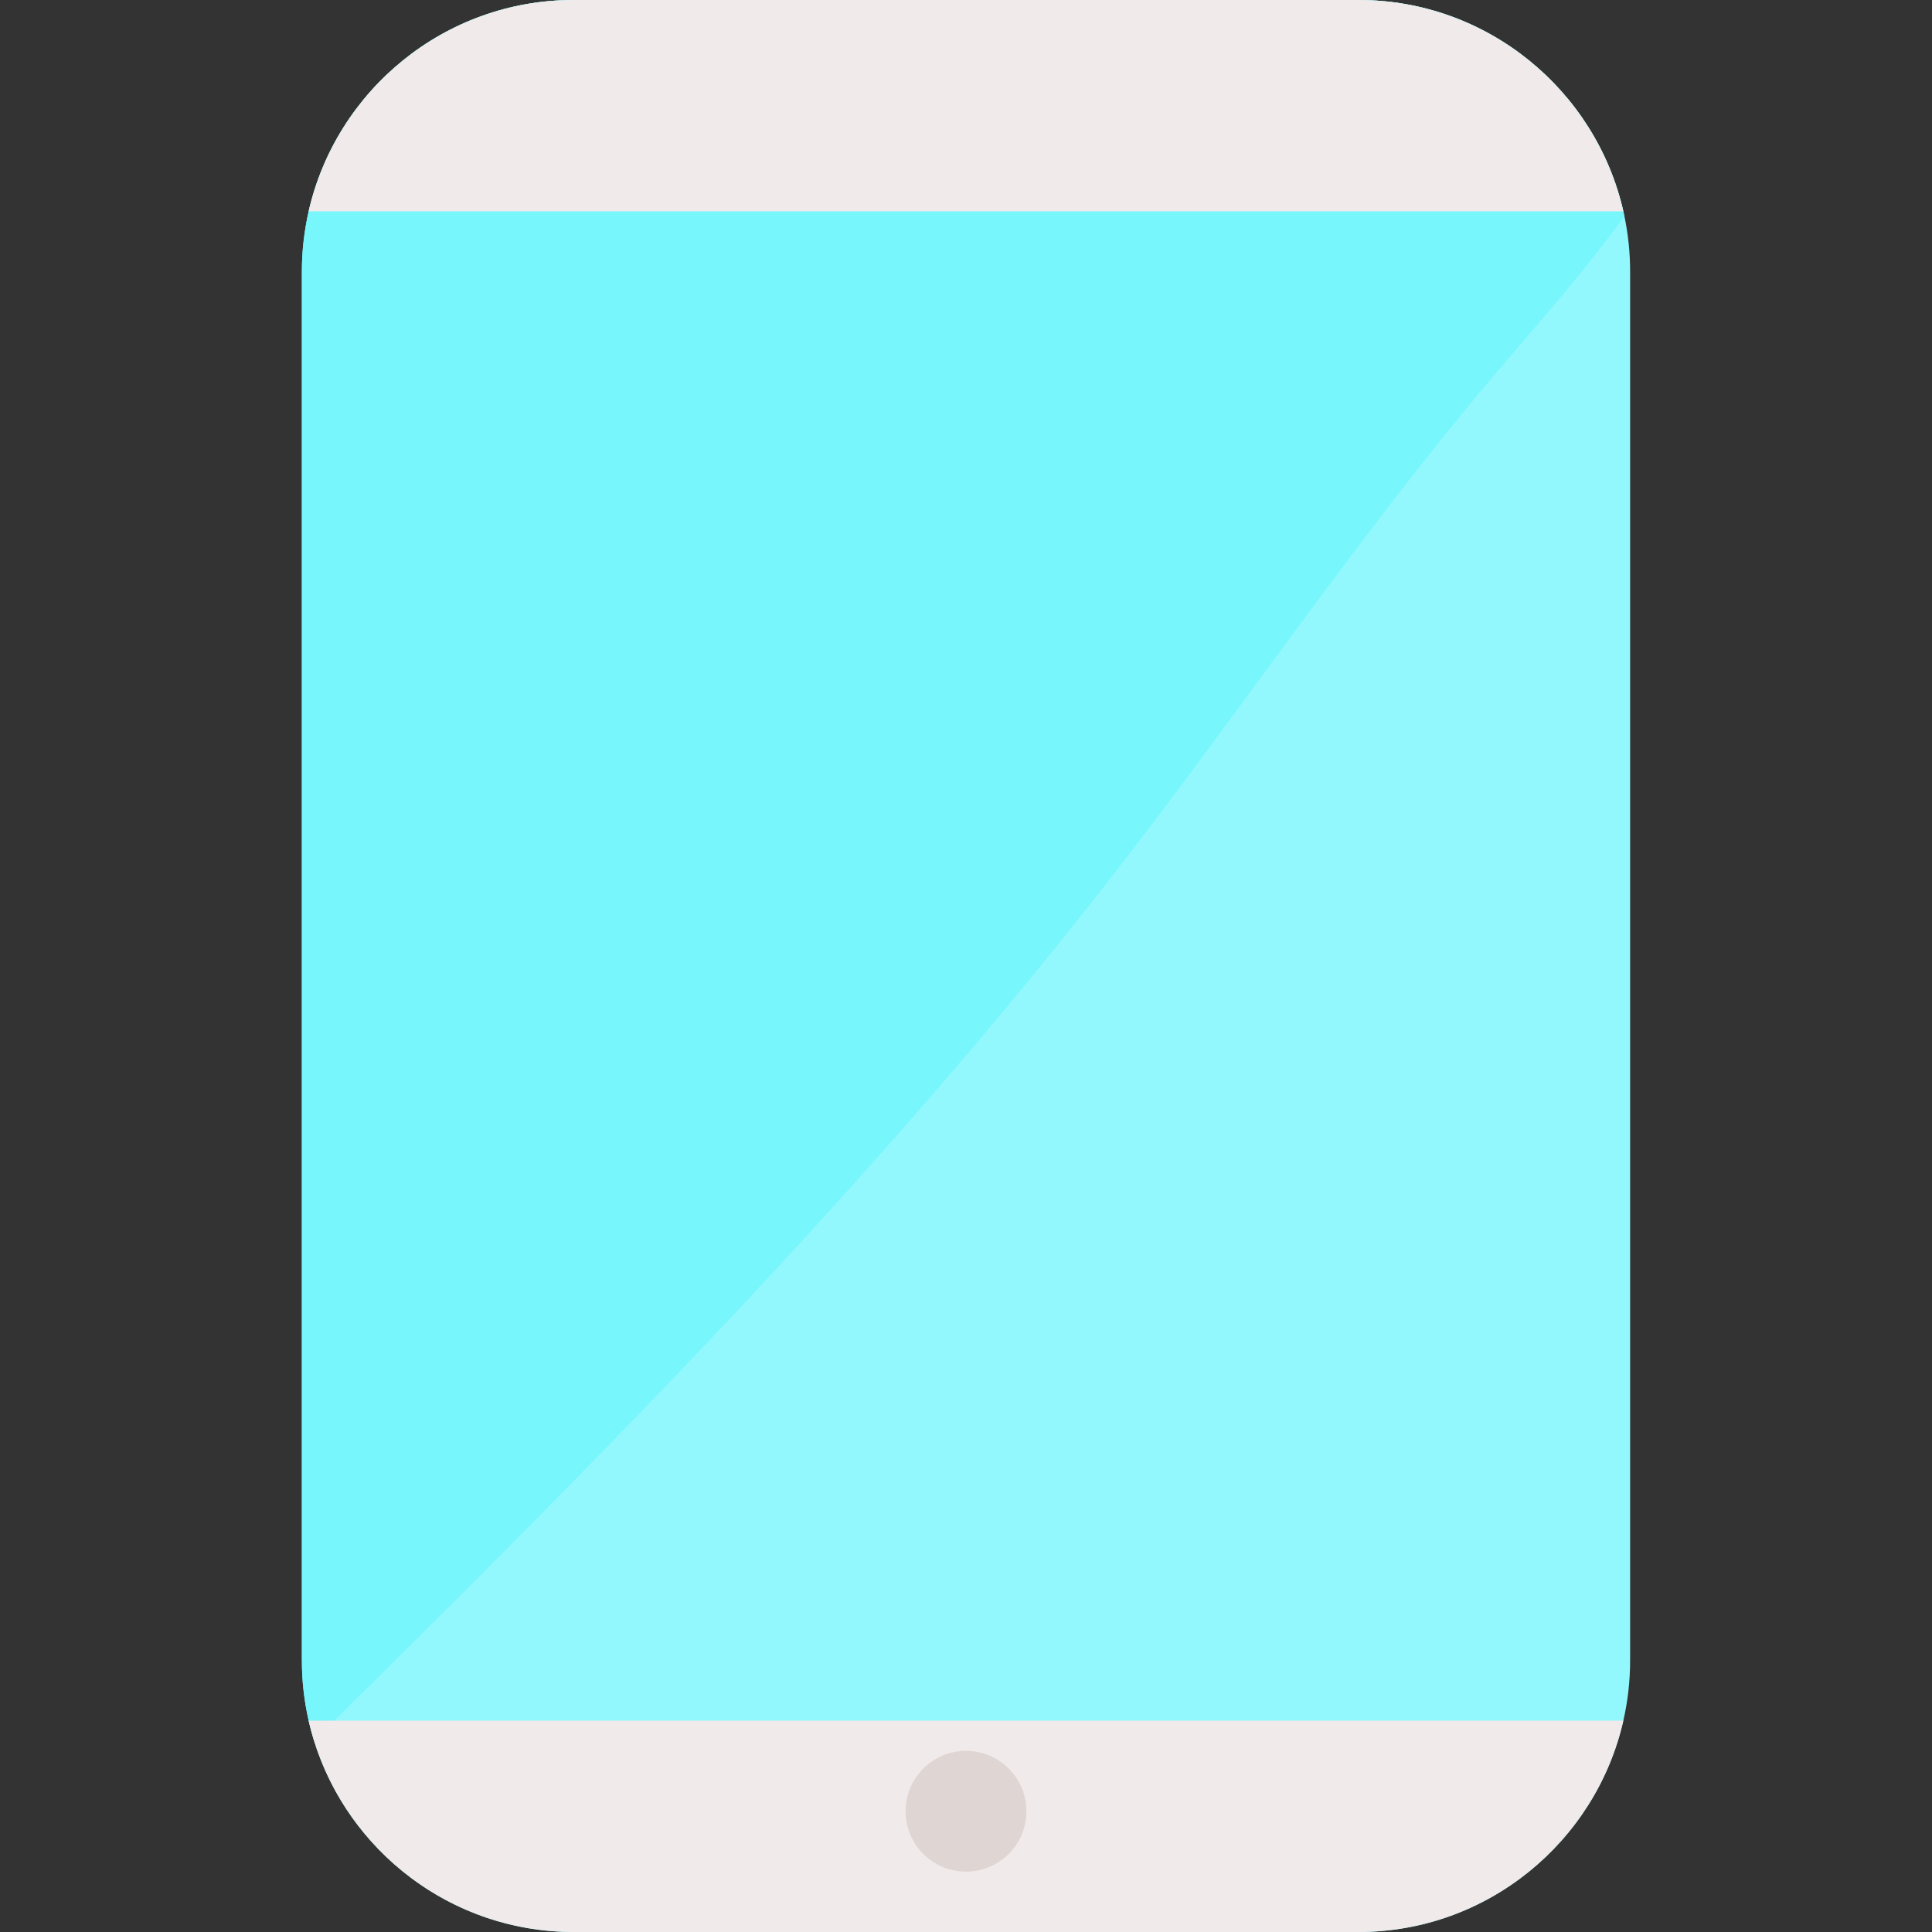 <svg id="Layer" enable-background="new 0 0 512 512" height="512" viewBox="0 0 512 512" width="512" xmlns="http://www.w3.org/2000/svg"><rect x="0" y="0" width="512" height="512" fill="#333333" stroke="none"/><path d="m430.48 57.27c-.09-.43-.18-.85-.28-1.27-7.29-32.03-36-56-70.2-56h-208c-34.2 0-62.91 23.97-70.2 56-1.18 5.15-1.8 10.5-1.8 16v368c0 5.5.62 10.85 1.8 16 .41 1.79.88 3.55 1.41 5.28 9.1 29.35 36.5 50.72 68.79 50.72h208c34.2 0 62.91-23.97 70.2-56 1.18-5.15 1.8-10.5 1.8-16v-368c0-5.05-.52-9.97-1.52-14.73z" fill="#92f8fd"/><g><path d="m430.2 56c.1.42.19.84.28 1.27-11.01 15.31-23.82 29.45-36 43.91-34.53 41.01-64.63 85.55-97.41 127.97-64.39 83.32-138.87 158.15-213.86 232.13-.53-1.73-1-3.49-1.41-5.28-1.18-5.15-1.8-10.5-1.8-16v-368c0-5.5.62-10.85 1.8-16 7.29-32.03 36-56 70.2-56h208c34.2 0 62.91 23.97 70.2 56z" fill="#77f6fc"/></g><path d="m430.2 456c-7.29 32.03-36 56-70.2 56h-208c-34.2 0-62.91-23.97-70.2-56z" fill="#f0eaea"/><circle cx="256" cy="480" fill="#dfd5d2" r="16"/><path d="m430.2 56h-348.4c7.29-32.03 36-56 70.2-56h208c34.2 0 62.91 23.97 70.2 56z" fill="#f0eaea"/></svg>